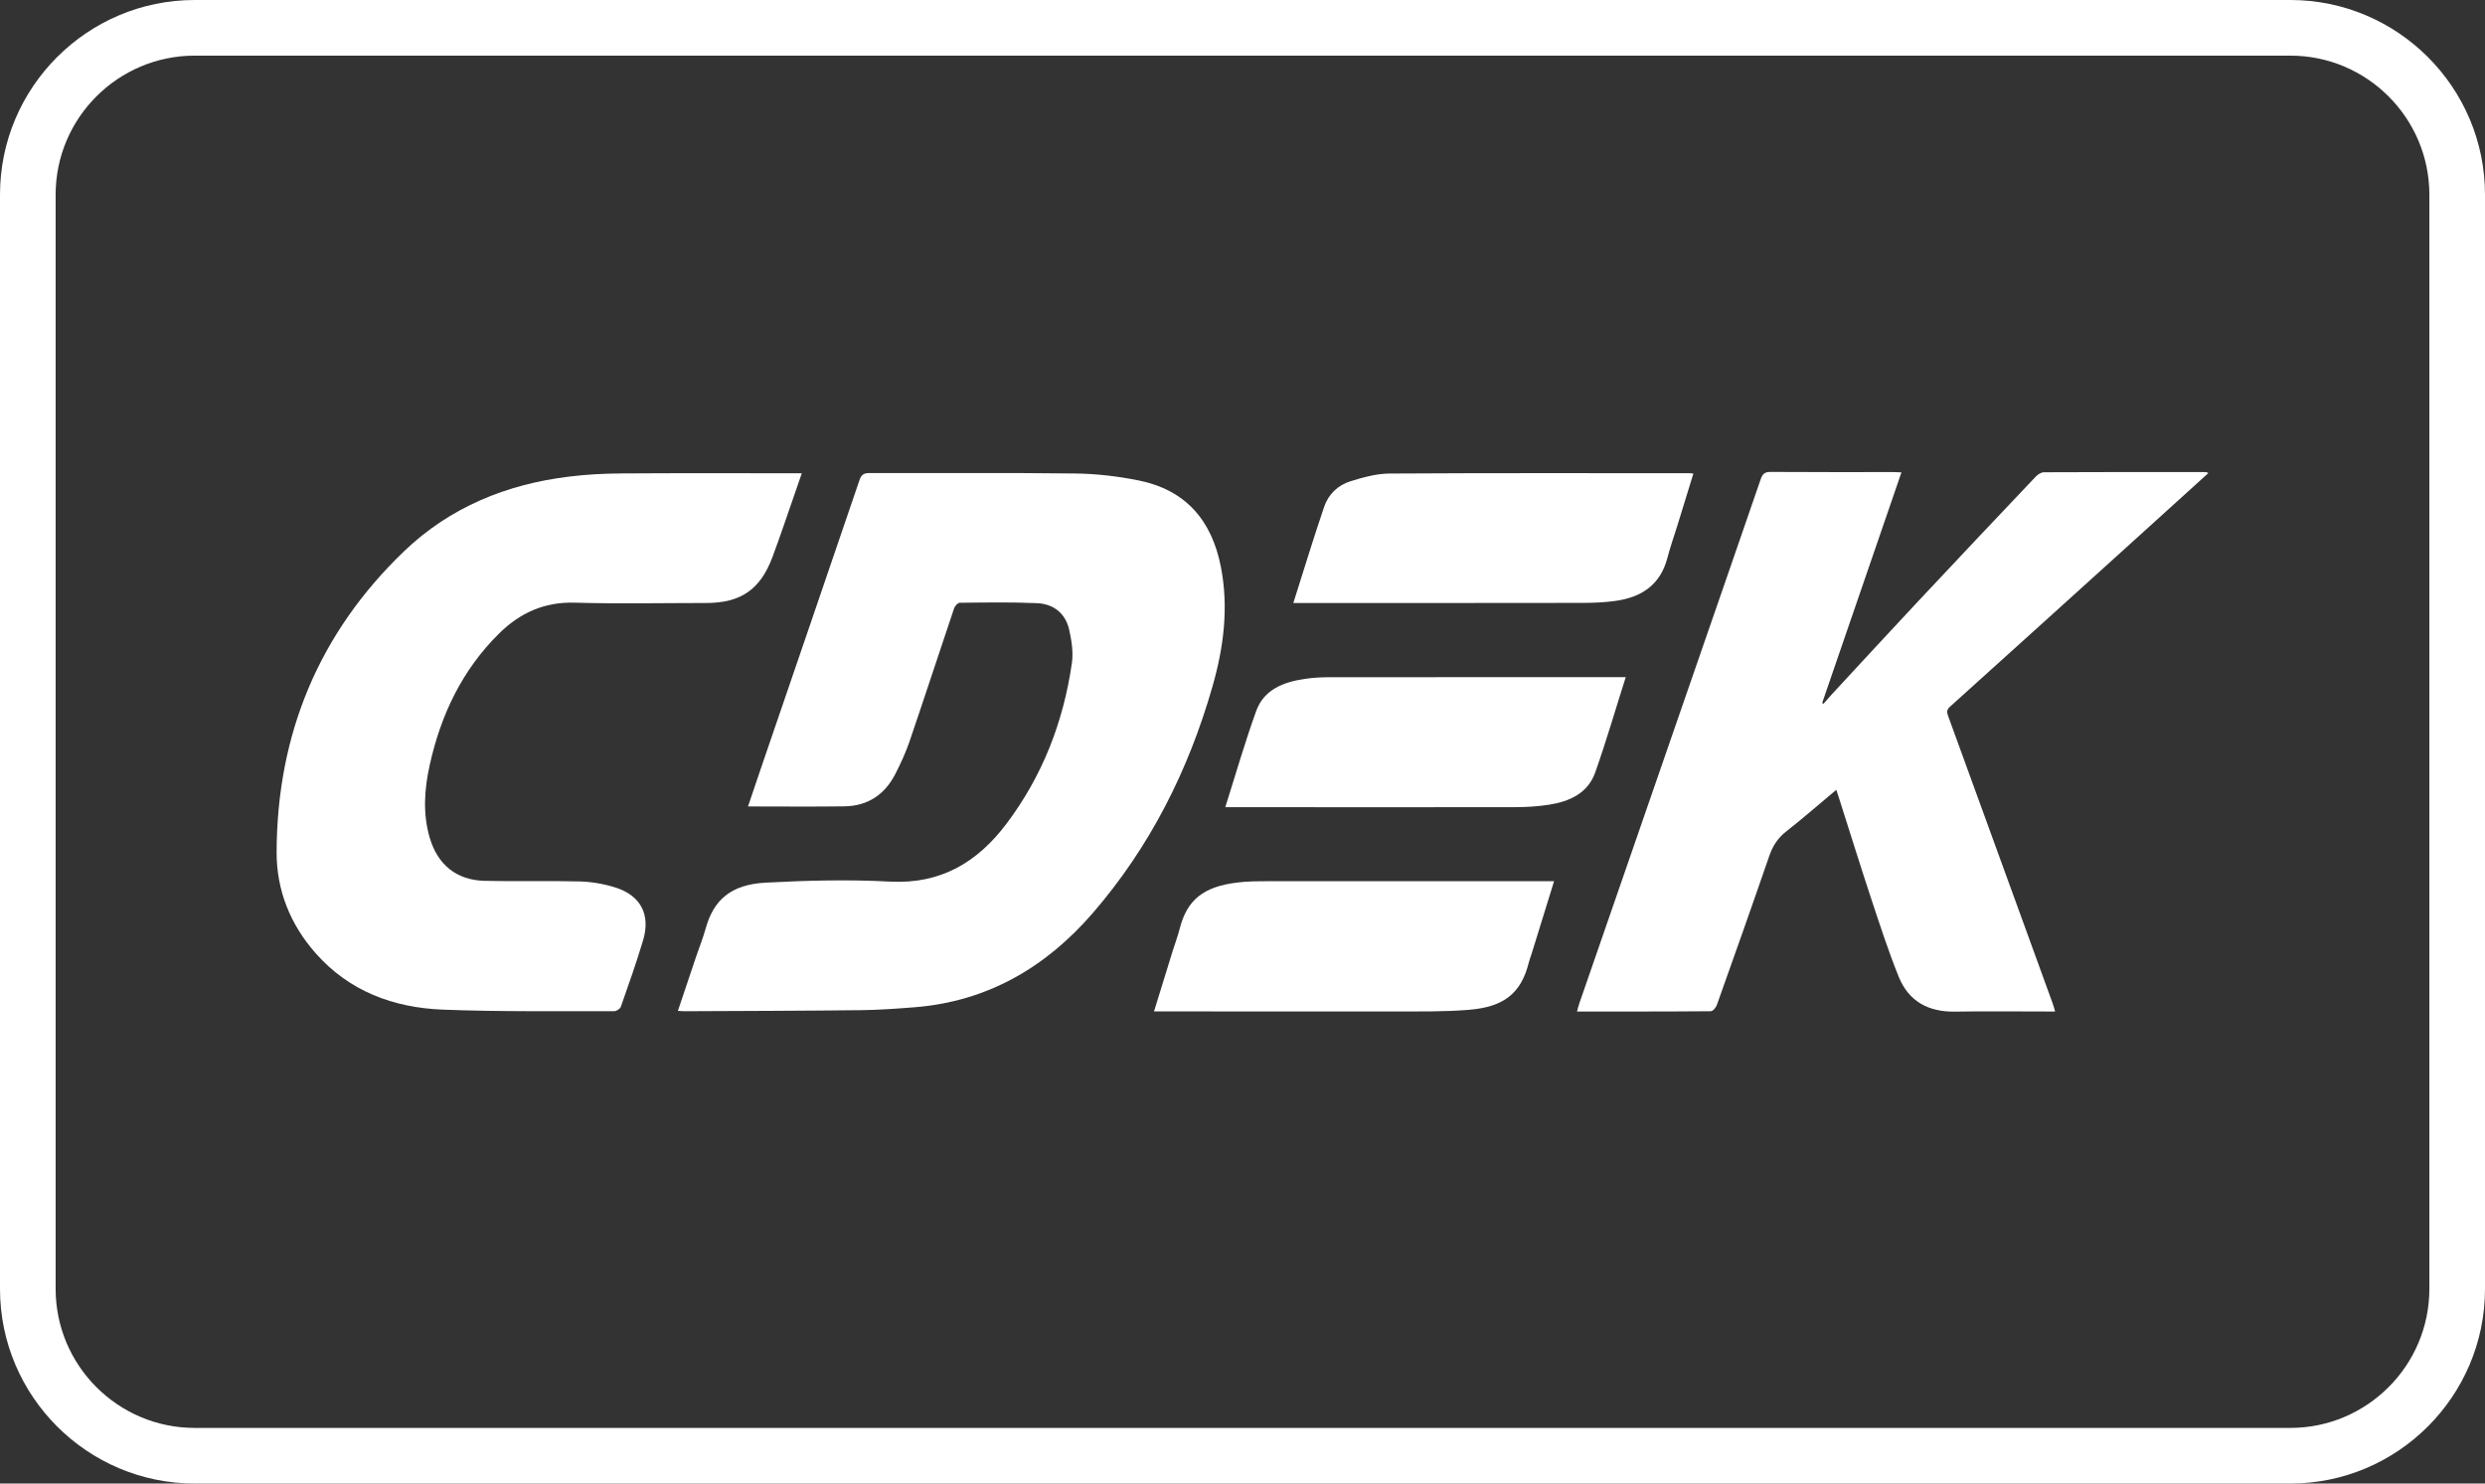 <?xml version="1.0" encoding="utf-8"?>
<!-- Generator: Adobe Illustrator 22.1.0, SVG Export Plug-In . SVG Version: 6.00 Build 0)  -->
<svg version="1.0" id="Layer_1" xmlns="http://www.w3.org/2000/svg" xmlns:xlink="http://www.w3.org/1999/xlink" x="0px" y="0px"
	 viewBox="0 0 44.667 26.667" style="enable-background:new 0 0 44.667 26.667;" xml:space="preserve">
<rect x="0" y="0" width="44.667" height="26.667" fill="#333333" stroke="none"/>
<style type="text/css">
	.st0{fill:#FFFFFF;}
</style>
<path class="st0" d="M41.167,26.667H3.5c-1.93,0-3.5-1.57-3.5-3.5V3.5C0,1.57,1.57,0,3.5,0h37.667
	c1.93,0,3.5,1.57,3.5,3.5v19.667C44.667,25.097,43.097,26.667,41.167,26.667z M3.5,1
	C2.121,1,1,2.121,1,3.5v19.667c0,1.379,1.121,2.5,2.5,2.5h37.667c1.379,0,2.5-1.121,2.5-2.5V3.5
	c0-1.379-1.121-2.5-2.5-2.5H3.5z"/>
<g>
	<path class="st0" d="M21.945,10.19c-0.163-0.836-0.632-1.383-1.478-1.554
		c-0.372-0.075-0.756-0.12-1.136-0.125c-1.234-0.015-2.469-0.004-3.703-0.008
		c-0.102-0-0.146,0.03-0.179,0.127c-0.582,1.708-1.167,3.415-1.752,5.123
		c-0.083,0.243-0.166,0.487-0.252,0.743c0.592,0,1.164,0.006,1.736-0.002
		c0.415-0.006,0.72-0.21,0.909-0.575c0.099-0.192,0.19-0.391,0.26-0.595
		c0.271-0.794,0.531-1.592,0.799-2.387c0.014-0.042,0.066-0.102,0.101-0.102
		c0.463-0.005,0.927-0.013,1.39,0.007c0.295,0.013,0.511,0.181,0.578,0.476
		c0.044,0.195,0.077,0.406,0.049,0.601c-0.152,1.058-0.53,2.031-1.176,2.888
		c-0.521,0.691-1.181,1.089-2.093,1.04c-0.744-0.04-1.494-0.021-2.239,0.019
		c-0.628,0.034-0.933,0.317-1.073,0.818c-0.049,0.177-0.118,0.348-0.177,0.522
		c-0.107,0.315-0.212,0.631-0.324,0.965c0.054,0.003,0.082,0.006,0.11,0.006
		c1.059-0.005,2.119-0.007,3.178-0.019c0.325-0.004,0.65-0.027,0.974-0.053
		c1.306-0.105,2.354-0.72,3.194-1.691c1.028-1.188,1.721-2.565,2.152-4.071
		C21.995,11.64,22.088,10.924,21.945,10.19z"/>
	<path class="st0" d="M35.047,12.706c1.124-1.012,2.245-2.027,3.367-3.042
		c0.423-0.383,0.846-0.767,1.281-1.161c-0.031-0.012-0.039-0.017-0.047-0.017
		c-0.97-0.001-1.939-0.002-2.909,0.003c-0.051,0-0.112,0.041-0.15,0.081
		c-0.706,0.744-1.41,1.49-2.111,2.238c-0.523,0.559-1.042,1.122-1.562,1.684
		c-0.048,0.052-0.093,0.106-0.14,0.159c-0.008-0.005-0.015-0.01-0.023-0.015
		c0.474-1.379,0.948-2.757,1.425-4.145c-0.052-0.002-0.089-0.005-0.126-0.005
		c-0.743-0-1.485,0.002-2.228-0.003c-0.106-0.001-0.144,0.038-0.176,0.131
		c-0.418,1.216-0.841,2.432-1.261,3.647c-0.666,1.923-1.332,3.846-1.997,5.769
		c-0.016,0.046-0.027,0.093-0.044,0.152c0.818,0,1.612,0.002,2.406-0.005
		c0.037-0,0.092-0.067,0.108-0.113c0.317-0.891,0.634-1.783,0.942-2.678
		c0.062-0.18,0.153-0.322,0.305-0.441c0.304-0.238,0.594-0.493,0.899-0.747
		c0.017,0.05,0.03,0.085,0.041,0.12c0.198,0.619,0.39,1.24,0.594,1.857
		c0.154,0.464,0.305,0.93,0.488,1.383c0.179,0.442,0.534,0.634,1.011,0.626
		c0.548-0.009,1.097-0.002,1.646-0.002c0.046-0,0.091,0,0.154,0
		c-0.018-0.061-0.029-0.106-0.045-0.149c-0.201-0.554-0.403-1.108-0.604-1.662
		c-0.422-1.16-0.844-2.319-1.266-3.479C35.002,12.825,34.974,12.772,35.047,12.706z"/>
	<path class="st0" d="M11.058,15.952c-0.204-0.064-0.423-0.102-0.636-0.108
		c-0.572-0.015-1.145,0.004-1.716-0.011c-0.501-0.013-0.839-0.291-0.981-0.771
		c-0.129-0.438-0.097-0.879,0-1.315c0.199-0.898,0.582-1.703,1.243-2.357
		c0.374-0.37,0.811-0.572,1.358-0.557c0.789,0.023,1.579,0.006,2.369,0.006
		c0.621-0.001,0.973-0.242,1.191-0.829c0.141-0.38,0.27-0.764,0.403-1.146
		c0.04-0.115,0.079-0.23,0.123-0.357c-0.069,0-0.121-0-0.172,0
		c-1.022,0-2.043-0.004-3.065,0.003c-0.315,0.002-0.632,0.018-0.945,0.057
		C9.103,8.704,8.087,9.119,7.264,9.908c-1.531,1.469-2.285,3.287-2.292,5.406
		c-0.002,0.688,0.245,1.303,0.703,1.822c0.603,0.683,1.397,0.976,2.277,1.012
		c1.029,0.041,2.061,0.025,3.092,0.028c0.04,0,0.103-0.044,0.116-0.081
		c0.139-0.395,0.279-0.791,0.399-1.192C11.698,16.441,11.516,16.095,11.058,15.952z"/>
	<path class="st0" d="M27.768,15.839c-1.66-0-3.321-0.001-4.981,0.001
		c-0.184,0-0.369,0.001-0.551,0.024c-0.6,0.074-0.898,0.306-1.031,0.828
		c-0.035,0.137-0.085,0.269-0.127,0.404c-0.11,0.354-0.219,0.708-0.335,1.084
		c0.087,0,0.148-0,0.209,0c1.372,0.001,2.744,0.003,4.115,0.001
		c0.444-0.001,0.89,0.007,1.332-0.029c0.631-0.051,0.944-0.294,1.082-0.856
		c0.012-0.05,0.033-0.099,0.048-0.148c0.134-0.432,0.267-0.863,0.405-1.309
		C27.869,15.839,27.818,15.839,27.768,15.839z"/>
	<path class="st0" d="M28.456,10.837c0.188-0,0.378-0.009,0.564-0.033
		c0.474-0.062,0.823-0.283,0.951-0.776c0.05-0.191,0.116-0.379,0.175-0.568
		c0.097-0.314,0.194-0.627,0.292-0.947c-0.034-0.003-0.052-0.007-0.071-0.007
		c-1.797-0-3.593-0.005-5.39,0.006c-0.235,0.001-0.474,0.068-0.701,0.138
		c-0.226,0.069-0.398,0.235-0.474,0.458c-0.194,0.569-0.368,1.144-0.555,1.731
		c0.065,0,0.112-0,0.159,0C25.089,10.839,26.773,10.84,28.456,10.837z"/>
	<path class="st0" d="M22.179,14.509c1.683,0.001,3.366,0.002,5.05-0
		c0.202-0,0.407-0.013,0.607-0.043c0.372-0.057,0.705-0.204,0.839-0.585
		c0.197-0.558,0.362-1.127,0.547-1.709c-0.063,0-0.109,0-0.154,0
		c-1.721-0-3.442-0.001-5.163,0.001c-0.151,0-0.303,0.008-0.451,0.03
		c-0.38,0.056-0.734,0.188-0.875,0.579c-0.203,0.562-0.368,1.138-0.555,1.727
		C22.087,14.509,22.133,14.509,22.179,14.509z"/>
</g>
</svg>

